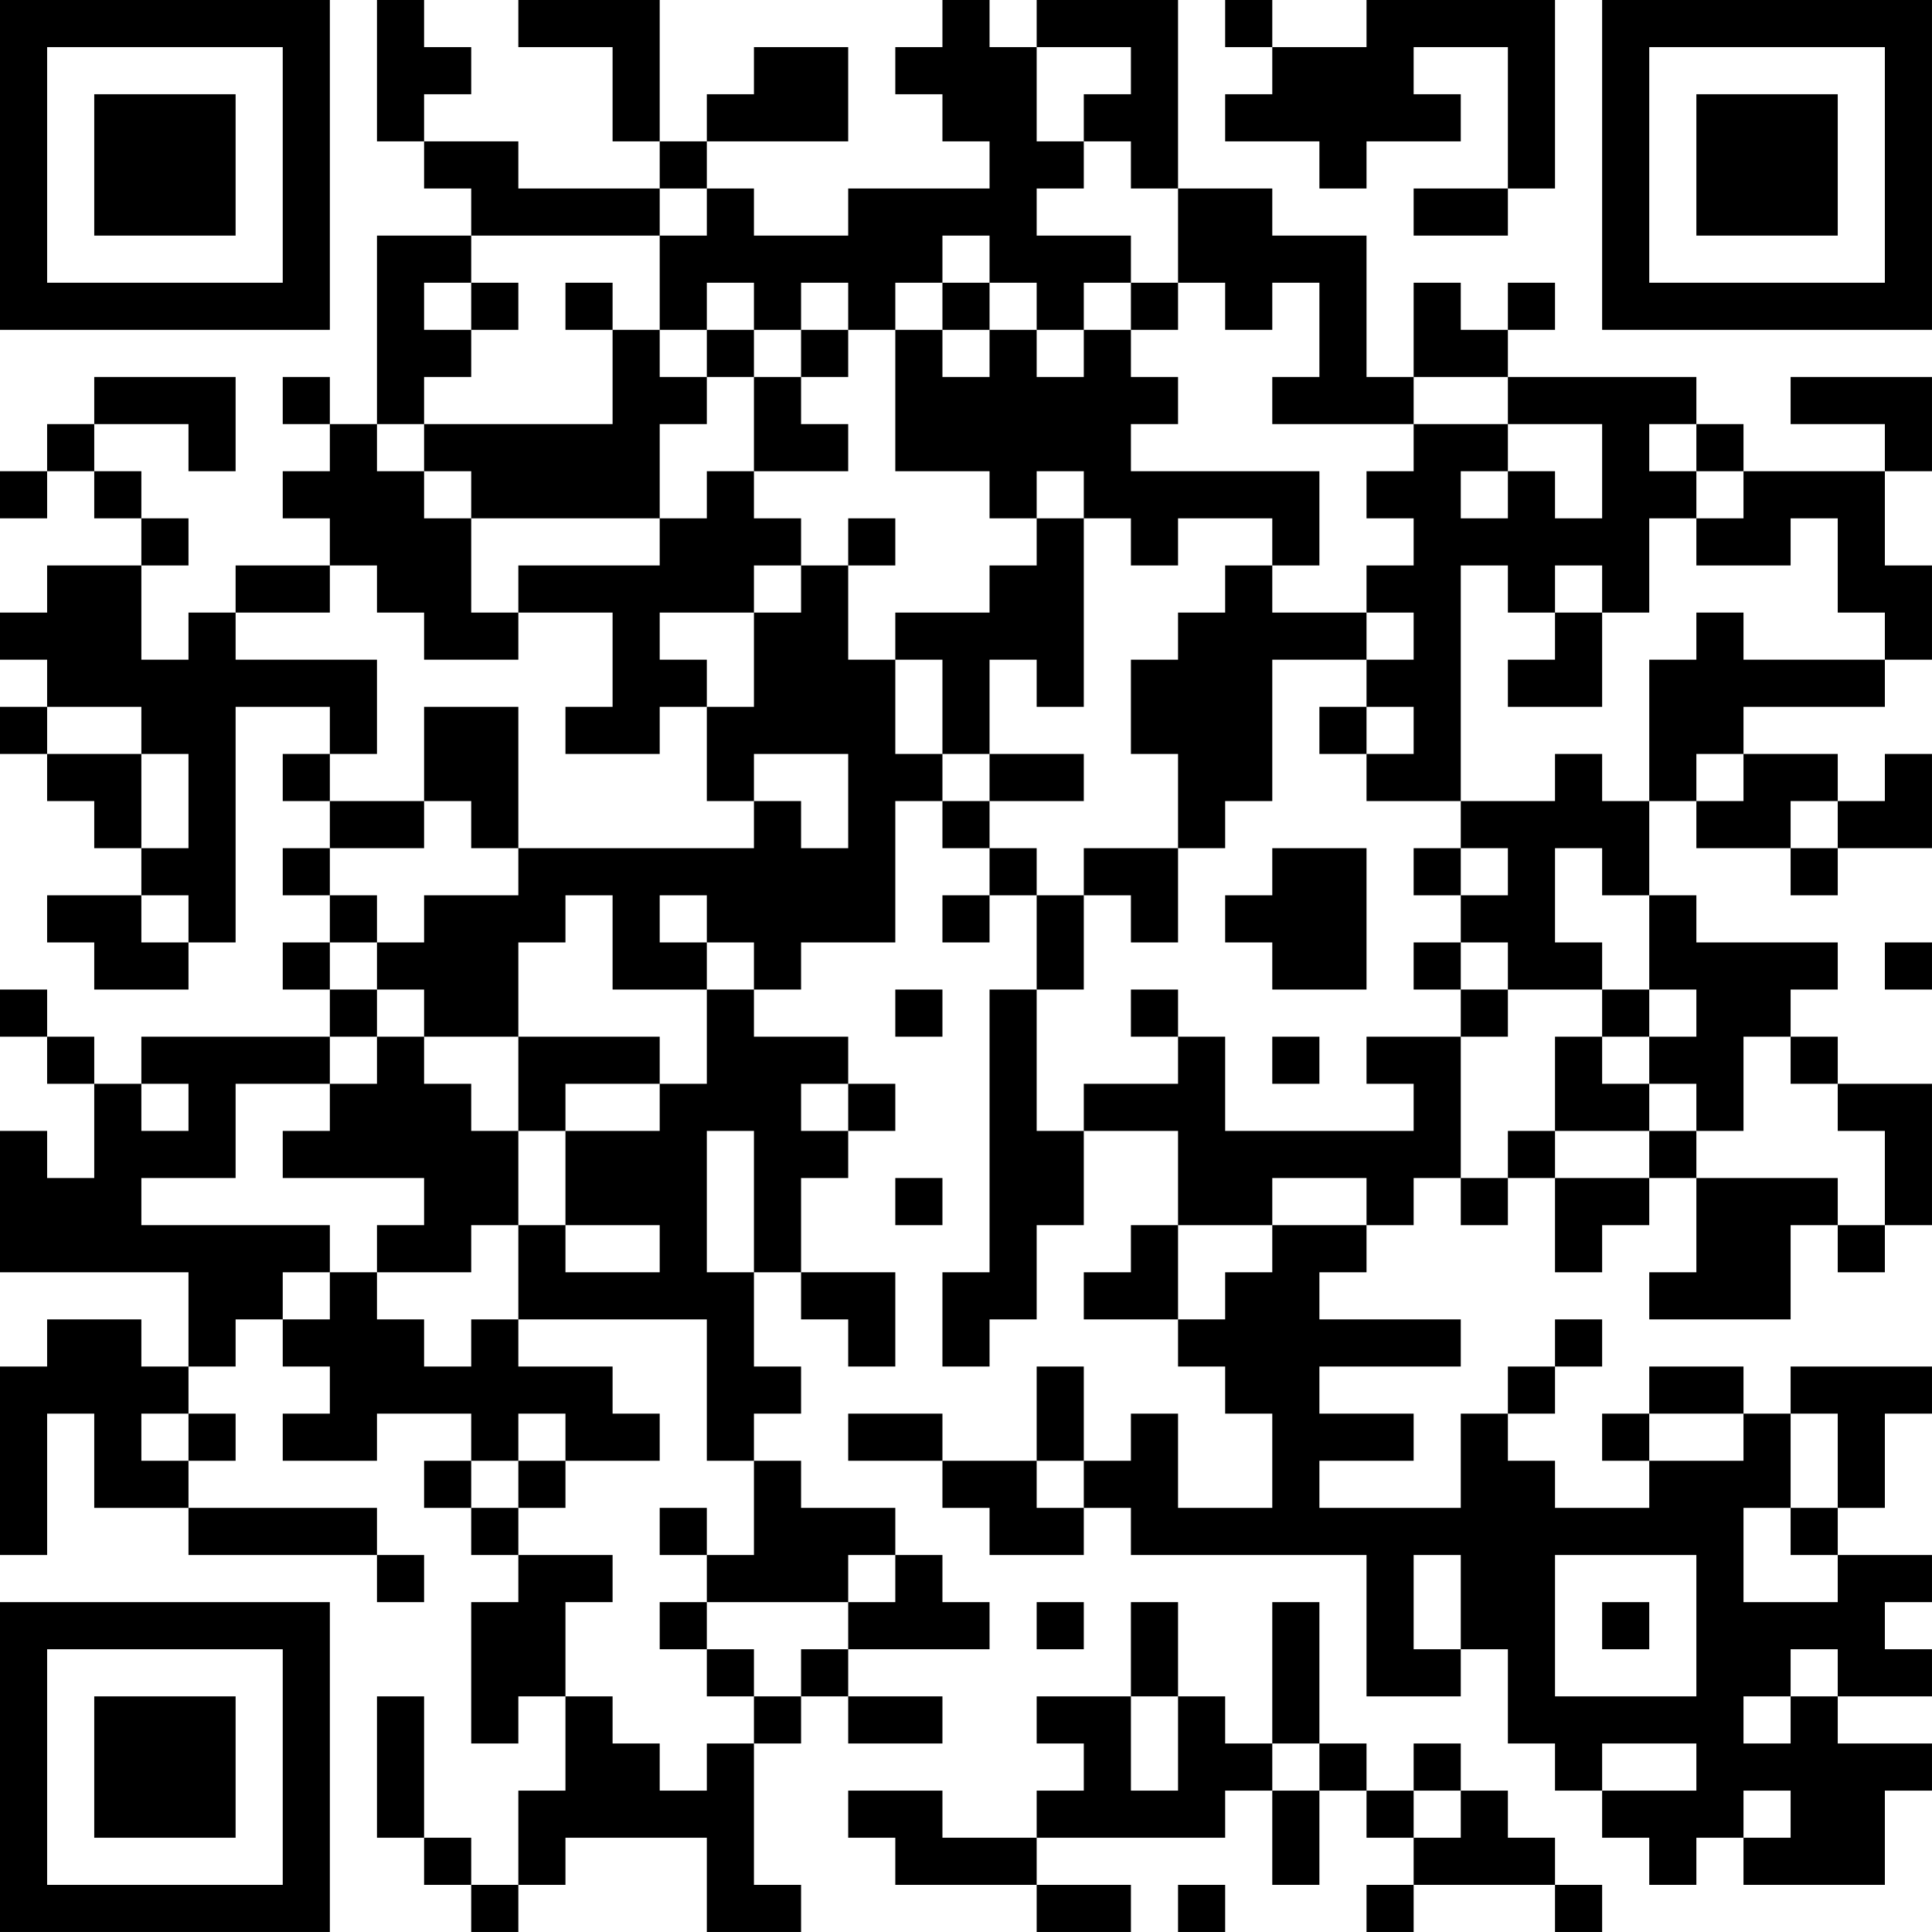 <?xml version="1.0" encoding="UTF-8"?>
<svg xmlns="http://www.w3.org/2000/svg" version="1.1" width="200" height="200" viewBox="0 0 200 200"><rect x="0" y="0" width="200" height="200" fill="#ffffff"/><g transform="scale(4.878)"><g transform="translate(0,0)"><path fill-rule="evenodd" d="M8 0L8 3L9 3L9 4L10 4L10 5L8 5L8 9L7 9L7 8L6 8L6 9L7 9L7 10L6 10L6 11L7 11L7 12L5 12L5 13L4 13L4 14L3 14L3 12L4 12L4 11L3 11L3 10L2 10L2 9L4 9L4 10L5 10L5 8L2 8L2 9L1 9L1 10L0 10L0 11L1 11L1 10L2 10L2 11L3 11L3 12L1 12L1 13L0 13L0 14L1 14L1 15L0 15L0 16L1 16L1 17L2 17L2 18L3 18L3 19L1 19L1 20L2 20L2 21L4 21L4 20L5 20L5 15L7 15L7 16L6 16L6 17L7 17L7 18L6 18L6 19L7 19L7 20L6 20L6 21L7 21L7 22L3 22L3 23L2 23L2 22L1 22L1 21L0 21L0 22L1 22L1 23L2 23L2 25L1 25L1 24L0 24L0 27L4 27L4 29L3 29L3 28L1 28L1 29L0 29L0 33L1 33L1 30L2 30L2 32L4 32L4 33L8 33L8 34L9 34L9 33L8 33L8 32L4 32L4 31L5 31L5 30L4 30L4 29L5 29L5 28L6 28L6 29L7 29L7 30L6 30L6 31L8 31L8 30L10 30L10 31L9 31L9 32L10 32L10 33L11 33L11 34L10 34L10 37L11 37L11 36L12 36L12 38L11 38L11 40L10 40L10 39L9 39L9 36L8 36L8 39L9 39L9 40L10 40L10 41L11 41L11 40L12 40L12 39L15 39L15 41L17 41L17 40L16 40L16 37L17 37L17 36L18 36L18 37L20 37L20 36L18 36L18 35L21 35L21 34L20 34L20 33L19 33L19 32L17 32L17 31L16 31L16 30L17 30L17 29L16 29L16 27L17 27L17 28L18 28L18 29L19 29L19 27L17 27L17 25L18 25L18 24L19 24L19 23L18 23L18 22L16 22L16 21L17 21L17 20L19 20L19 17L20 17L20 18L21 18L21 19L20 19L20 20L21 20L21 19L22 19L22 21L21 21L21 27L20 27L20 29L21 29L21 28L22 28L22 26L23 26L23 24L25 24L25 26L24 26L24 27L23 27L23 28L25 28L25 29L26 29L26 30L27 30L27 32L25 32L25 30L24 30L24 31L23 31L23 29L22 29L22 31L20 31L20 30L18 30L18 31L20 31L20 32L21 32L21 33L23 33L23 32L24 32L24 33L29 33L29 36L31 36L31 35L32 35L32 37L33 37L33 38L34 38L34 39L35 39L35 40L36 40L36 39L37 39L37 40L40 40L40 38L41 38L41 37L39 37L39 36L41 36L41 35L40 35L40 34L41 34L41 33L39 33L39 32L40 32L40 30L41 30L41 29L38 29L38 30L37 30L37 29L35 29L35 30L34 30L34 31L35 31L35 32L33 32L33 31L32 31L32 30L33 30L33 29L34 29L34 28L33 28L33 29L32 29L32 30L31 30L31 32L28 32L28 31L30 31L30 30L28 30L28 29L31 29L31 28L28 28L28 27L29 27L29 26L30 26L30 25L31 25L31 26L32 26L32 25L33 25L33 27L34 27L34 26L35 26L35 25L36 25L36 27L35 27L35 28L38 28L38 26L39 26L39 27L40 27L40 26L41 26L41 23L39 23L39 22L38 22L38 21L39 21L39 20L36 20L36 19L35 19L35 17L36 17L36 18L38 18L38 19L39 19L39 18L41 18L41 16L40 16L40 17L39 17L39 16L37 16L37 15L40 15L40 14L41 14L41 12L40 12L40 10L41 10L41 8L38 8L38 9L40 9L40 10L37 10L37 9L36 9L36 8L32 8L32 7L33 7L33 6L32 6L32 7L31 7L31 6L30 6L30 8L29 8L29 5L27 5L27 4L25 4L25 0L22 0L22 1L21 1L21 0L20 0L20 1L19 1L19 2L20 2L20 3L21 3L21 4L18 4L18 5L16 5L16 4L15 4L15 3L18 3L18 1L16 1L16 2L15 2L15 3L14 3L14 0L11 0L11 1L13 1L13 3L14 3L14 4L11 4L11 3L9 3L9 2L10 2L10 1L9 1L9 0ZM26 0L26 1L27 1L27 2L26 2L26 3L28 3L28 4L29 4L29 3L31 3L31 2L30 2L30 1L32 1L32 4L30 4L30 5L32 5L32 4L33 4L33 0L29 0L29 1L27 1L27 0ZM22 1L22 3L23 3L23 4L22 4L22 5L24 5L24 6L23 6L23 7L22 7L22 6L21 6L21 5L20 5L20 6L19 6L19 7L18 7L18 6L17 6L17 7L16 7L16 6L15 6L15 7L14 7L14 5L15 5L15 4L14 4L14 5L10 5L10 6L9 6L9 7L10 7L10 8L9 8L9 9L8 9L8 10L9 10L9 11L10 11L10 13L11 13L11 14L9 14L9 13L8 13L8 12L7 12L7 13L5 13L5 14L8 14L8 16L7 16L7 17L9 17L9 18L7 18L7 19L8 19L8 20L7 20L7 21L8 21L8 22L7 22L7 23L5 23L5 25L3 25L3 26L7 26L7 27L6 27L6 28L7 28L7 27L8 27L8 28L9 28L9 29L10 29L10 28L11 28L11 29L13 29L13 30L14 30L14 31L12 31L12 30L11 30L11 31L10 31L10 32L11 32L11 33L13 33L13 34L12 34L12 36L13 36L13 37L14 37L14 38L15 38L15 37L16 37L16 36L17 36L17 35L18 35L18 34L19 34L19 33L18 33L18 34L15 34L15 33L16 33L16 31L15 31L15 28L11 28L11 26L12 26L12 27L14 27L14 26L12 26L12 24L14 24L14 23L15 23L15 21L16 21L16 20L15 20L15 19L14 19L14 20L15 20L15 21L13 21L13 19L12 19L12 20L11 20L11 22L9 22L9 21L8 21L8 20L9 20L9 19L11 19L11 18L16 18L16 17L17 17L17 18L18 18L18 16L16 16L16 17L15 17L15 15L16 15L16 13L17 13L17 12L18 12L18 14L19 14L19 16L20 16L20 17L21 17L21 18L22 18L22 19L23 19L23 21L22 21L22 24L23 24L23 23L25 23L25 22L26 22L26 24L30 24L30 23L29 23L29 22L31 22L31 25L32 25L32 24L33 24L33 25L35 25L35 24L36 24L36 25L39 25L39 26L40 26L40 24L39 24L39 23L38 23L38 22L37 22L37 24L36 24L36 23L35 23L35 22L36 22L36 21L35 21L35 19L34 19L34 18L33 18L33 20L34 20L34 21L32 21L32 20L31 20L31 19L32 19L32 18L31 18L31 17L33 17L33 16L34 16L34 17L35 17L35 14L36 14L36 13L37 13L37 14L40 14L40 13L39 13L39 11L38 11L38 12L36 12L36 11L37 11L37 10L36 10L36 9L35 9L35 10L36 10L36 11L35 11L35 13L34 13L34 12L33 12L33 13L32 13L32 12L31 12L31 17L29 17L29 16L30 16L30 15L29 15L29 14L30 14L30 13L29 13L29 12L30 12L30 11L29 11L29 10L30 10L30 9L32 9L32 10L31 10L31 11L32 11L32 10L33 10L33 11L34 11L34 9L32 9L32 8L30 8L30 9L27 9L27 8L28 8L28 6L27 6L27 7L26 7L26 6L25 6L25 4L24 4L24 3L23 3L23 2L24 2L24 1ZM10 6L10 7L11 7L11 6ZM12 6L12 7L13 7L13 9L9 9L9 10L10 10L10 11L14 11L14 12L11 12L11 13L13 13L13 15L12 15L12 16L14 16L14 15L15 15L15 14L14 14L14 13L16 13L16 12L17 12L17 11L16 11L16 10L18 10L18 9L17 9L17 8L18 8L18 7L17 7L17 8L16 8L16 7L15 7L15 8L14 8L14 7L13 7L13 6ZM20 6L20 7L19 7L19 10L21 10L21 11L22 11L22 12L21 12L21 13L19 13L19 14L20 14L20 16L21 16L21 17L23 17L23 16L21 16L21 14L22 14L22 15L23 15L23 11L24 11L24 12L25 12L25 11L27 11L27 12L26 12L26 13L25 13L25 14L24 14L24 16L25 16L25 18L23 18L23 19L24 19L24 20L25 20L25 18L26 18L26 17L27 17L27 14L29 14L29 13L27 13L27 12L28 12L28 10L24 10L24 9L25 9L25 8L24 8L24 7L25 7L25 6L24 6L24 7L23 7L23 8L22 8L22 7L21 7L21 6ZM20 7L20 8L21 8L21 7ZM15 8L15 9L14 9L14 11L15 11L15 10L16 10L16 8ZM22 10L22 11L23 11L23 10ZM18 11L18 12L19 12L19 11ZM33 13L33 14L32 14L32 15L34 15L34 13ZM1 15L1 16L3 16L3 18L4 18L4 16L3 16L3 15ZM9 15L9 17L10 17L10 18L11 18L11 15ZM28 15L28 16L29 16L29 15ZM36 16L36 17L37 17L37 16ZM38 17L38 18L39 18L39 17ZM27 18L27 19L26 19L26 20L27 20L27 21L29 21L29 18ZM30 18L30 19L31 19L31 18ZM3 19L3 20L4 20L4 19ZM30 20L30 21L31 21L31 22L32 22L32 21L31 21L31 20ZM40 20L40 21L41 21L41 20ZM19 21L19 22L20 22L20 21ZM24 21L24 22L25 22L25 21ZM34 21L34 22L33 22L33 24L35 24L35 23L34 23L34 22L35 22L35 21ZM8 22L8 23L7 23L7 24L6 24L6 25L9 25L9 26L8 26L8 27L10 27L10 26L11 26L11 24L12 24L12 23L14 23L14 22L11 22L11 24L10 24L10 23L9 23L9 22ZM27 22L27 23L28 23L28 22ZM3 23L3 24L4 24L4 23ZM17 23L17 24L18 24L18 23ZM15 24L15 27L16 27L16 24ZM19 25L19 26L20 26L20 25ZM27 25L27 26L25 26L25 28L26 28L26 27L27 27L27 26L29 26L29 25ZM3 30L3 31L4 31L4 30ZM35 30L35 31L37 31L37 30ZM38 30L38 32L37 32L37 34L39 34L39 33L38 33L38 32L39 32L39 30ZM11 31L11 32L12 32L12 31ZM22 31L22 32L23 32L23 31ZM14 32L14 33L15 33L15 32ZM30 33L30 35L31 35L31 33ZM33 33L33 36L36 36L36 33ZM14 34L14 35L15 35L15 36L16 36L16 35L15 35L15 34ZM22 34L22 35L23 35L23 34ZM24 34L24 36L22 36L22 37L23 37L23 38L22 38L22 39L20 39L20 38L18 38L18 39L19 39L19 40L22 40L22 41L24 41L24 40L22 40L22 39L26 39L26 38L27 38L27 40L28 40L28 38L29 38L29 39L30 39L30 40L29 40L29 41L30 41L30 40L33 40L33 41L34 41L34 40L33 40L33 39L32 39L32 38L31 38L31 37L30 37L30 38L29 38L29 37L28 37L28 34L27 34L27 37L26 37L26 36L25 36L25 34ZM34 34L34 35L35 35L35 34ZM38 35L38 36L37 36L37 37L38 37L38 36L39 36L39 35ZM24 36L24 38L25 38L25 36ZM27 37L27 38L28 38L28 37ZM34 37L34 38L36 38L36 37ZM30 38L30 39L31 39L31 38ZM37 38L37 39L38 39L38 38ZM25 40L25 41L26 41L26 40ZM0 0L0 7L7 7L7 0ZM1 1L1 6L6 6L6 1ZM2 2L2 5L5 5L5 2ZM34 0L34 7L41 7L41 0ZM35 1L35 6L40 6L40 1ZM36 2L36 5L39 5L39 2ZM0 34L0 41L7 41L7 34ZM1 35L1 40L6 40L6 35ZM2 36L2 39L5 39L5 36Z" fill="#000000"/></g></g></svg>
